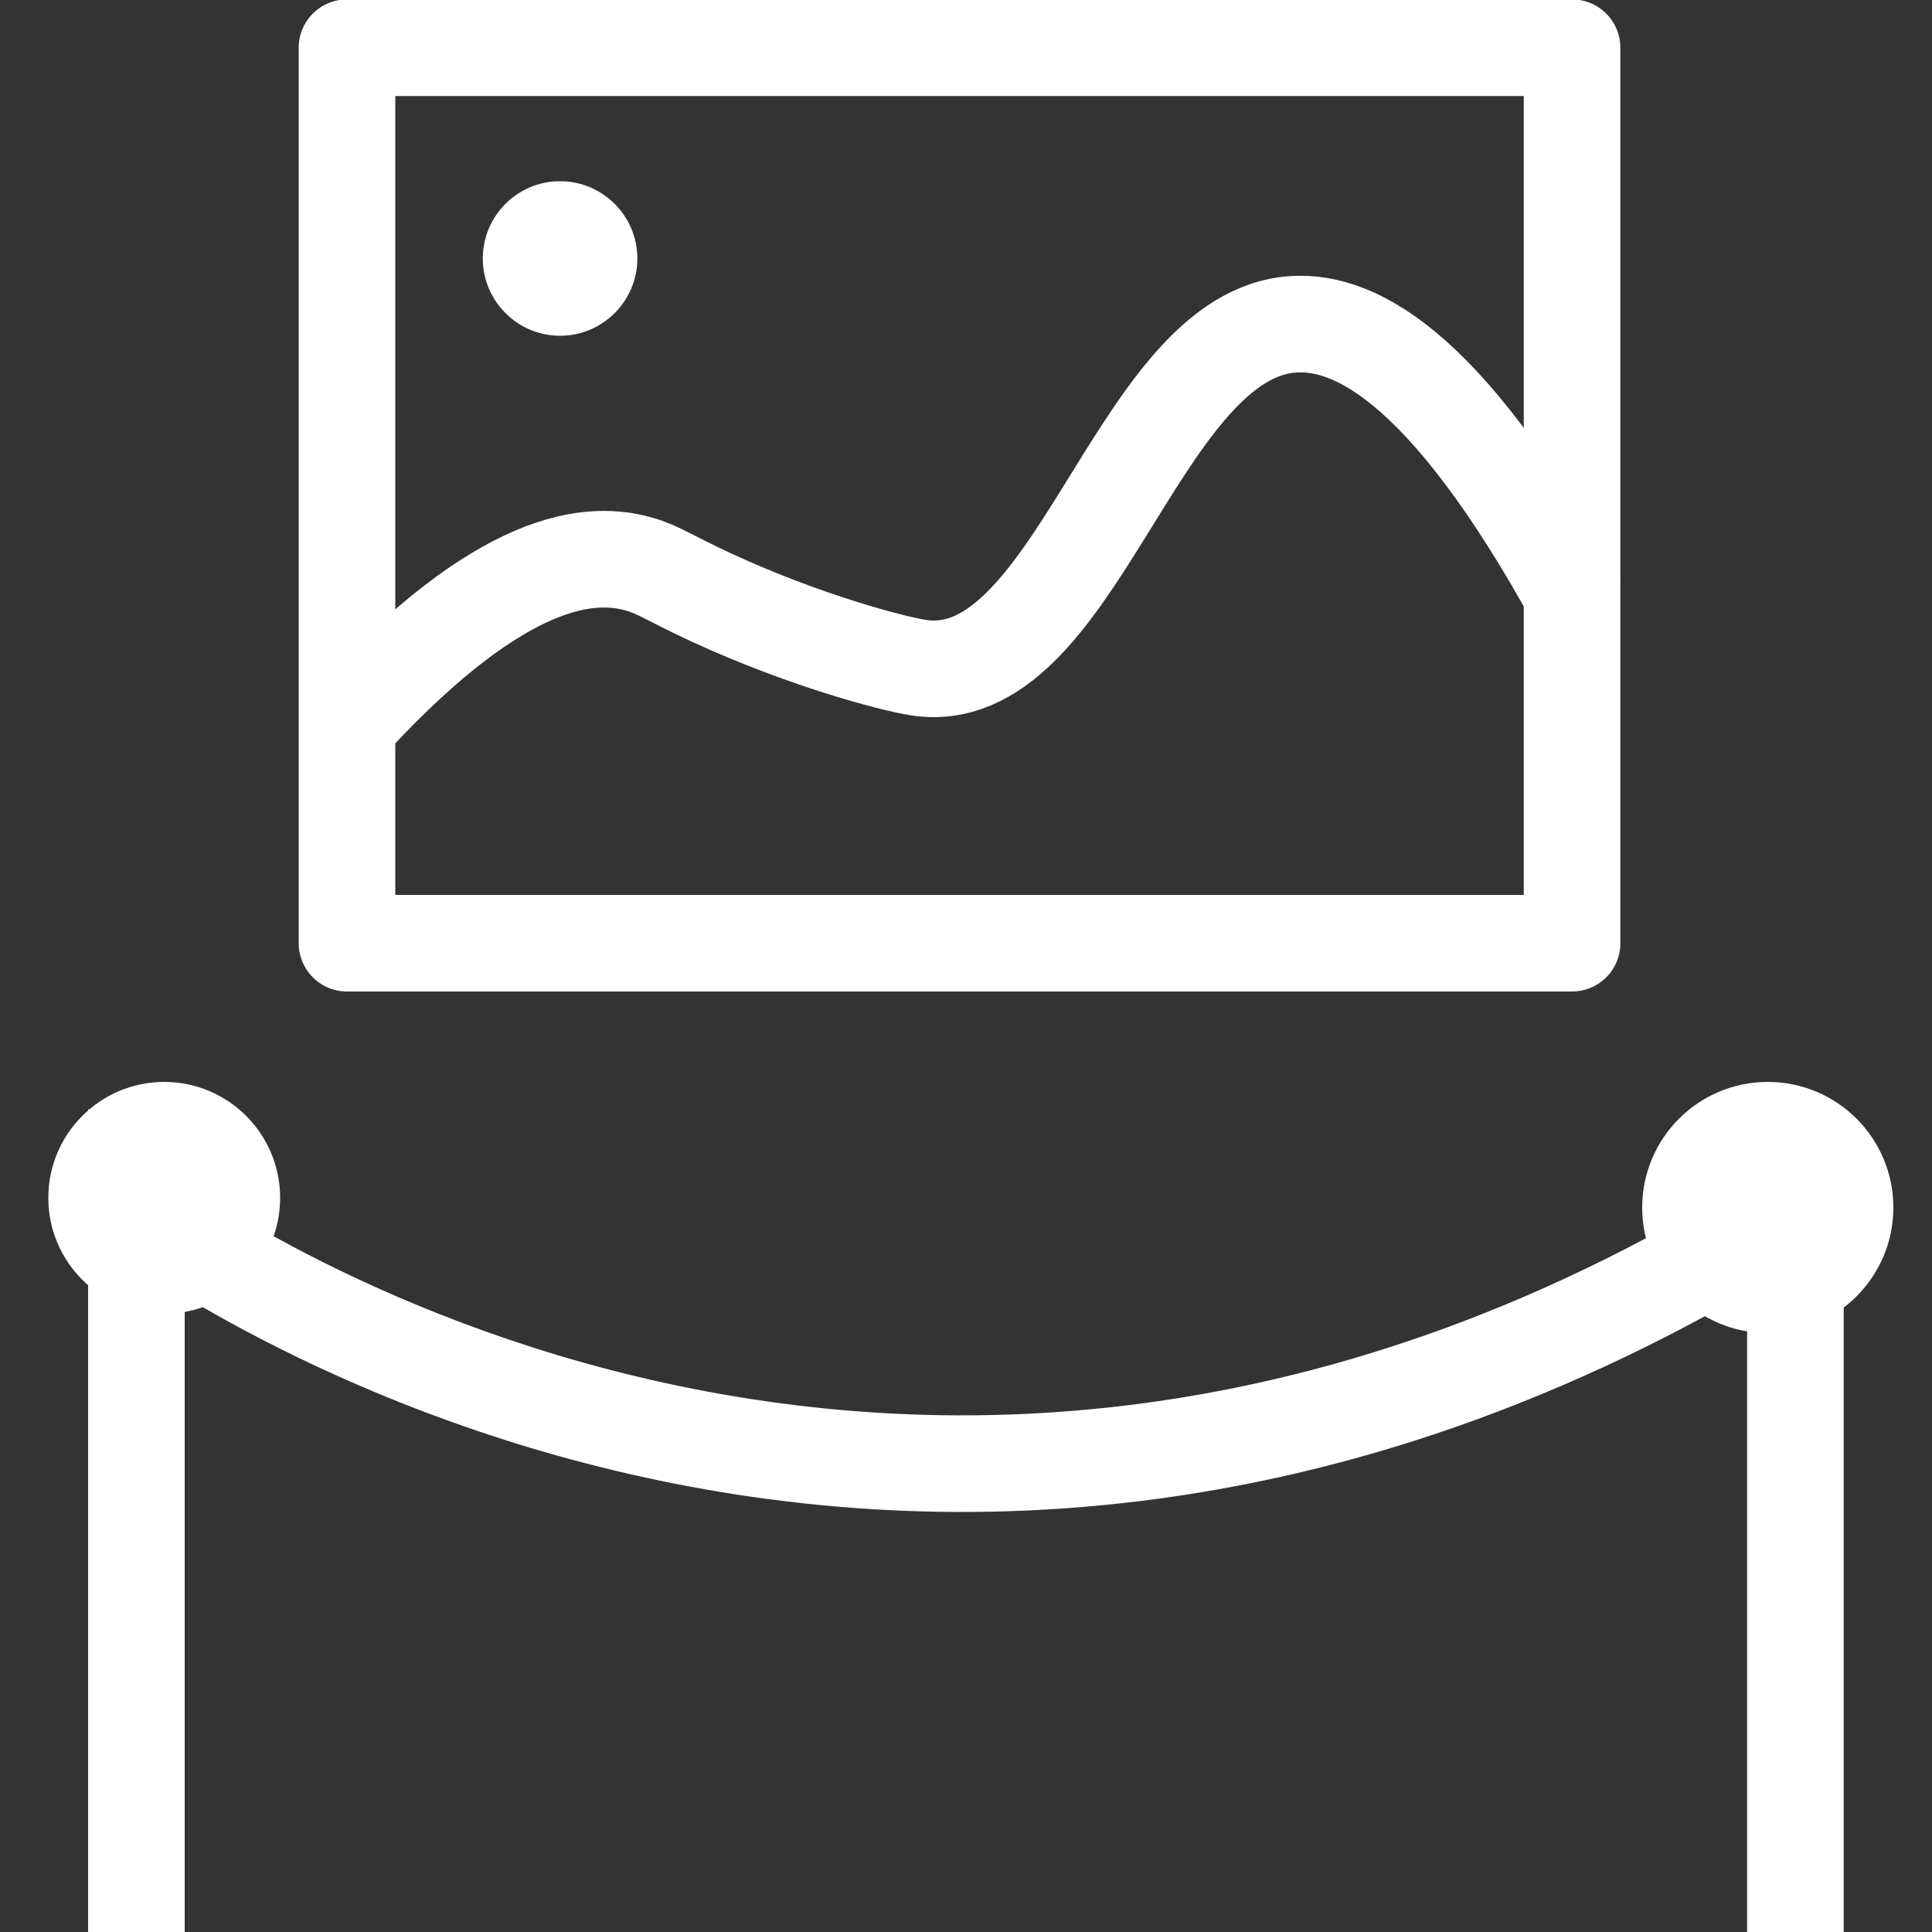 <svg width="10" height="10" viewBox="0 0 10 10" fill="none" xmlns="http://www.w3.org/2000/svg">
<rect x="0" y="0" width="10" height="10" fill="#333333" stroke="none"/>
<g clip-path="url(#clip0_1383_11193)">
<path d="M1.766 3.782C2.539 2.926 3.015 2.833 3.312 2.921C3.412 2.95 3.467 2.993 3.683 3.093C4.164 3.315 4.613 3.433 4.75 3.455C5.563 3.586 5.871 1.773 6.667 1.681C6.974 1.646 7.464 1.842 8.167 3.128" stroke="white" stroke-width="0.5" stroke-miterlimit="10"/>
<path d="M2.899 1.738C3.119 1.738 3.299 1.558 3.299 1.338C3.299 1.117 3.119 0.938 2.899 0.938C2.678 0.938 2.499 1.117 2.499 1.338C2.499 1.558 2.678 1.738 2.899 1.738Z" fill="white"/>
<path d="M0.85 6.8C1.181 6.8 1.45 6.531 1.45 6.2C1.45 5.869 1.181 5.6 0.85 5.6C0.519 5.6 0.25 5.869 0.25 6.2C0.25 6.531 0.519 6.8 0.85 6.8Z" fill="white"/>
<path d="M9.15 6.9C9.509 6.9 9.8 6.609 9.8 6.25C9.8 5.891 9.509 5.6 9.15 5.6C8.791 5.6 8.5 5.891 8.5 6.25C8.5 6.609 8.791 6.9 9.15 6.9Z" fill="white"/>
<path d="M0.706 10V6.247C0.706 6.247 4.598 9.237 9.293 6.247V10" stroke="white" stroke-width="0.5" stroke-miterlimit="10"/>
<path d="M8.137 0.247H1.796V4.882H8.137V0.247Z" stroke="white" stroke-width="0.5" stroke-linecap="round" stroke-linejoin="round"/>
</g>
<defs>
<clipPath id="clip0_1383_11193">
<rect width="10" height="10" fill="white"/>
</clipPath>
</defs>
</svg>
